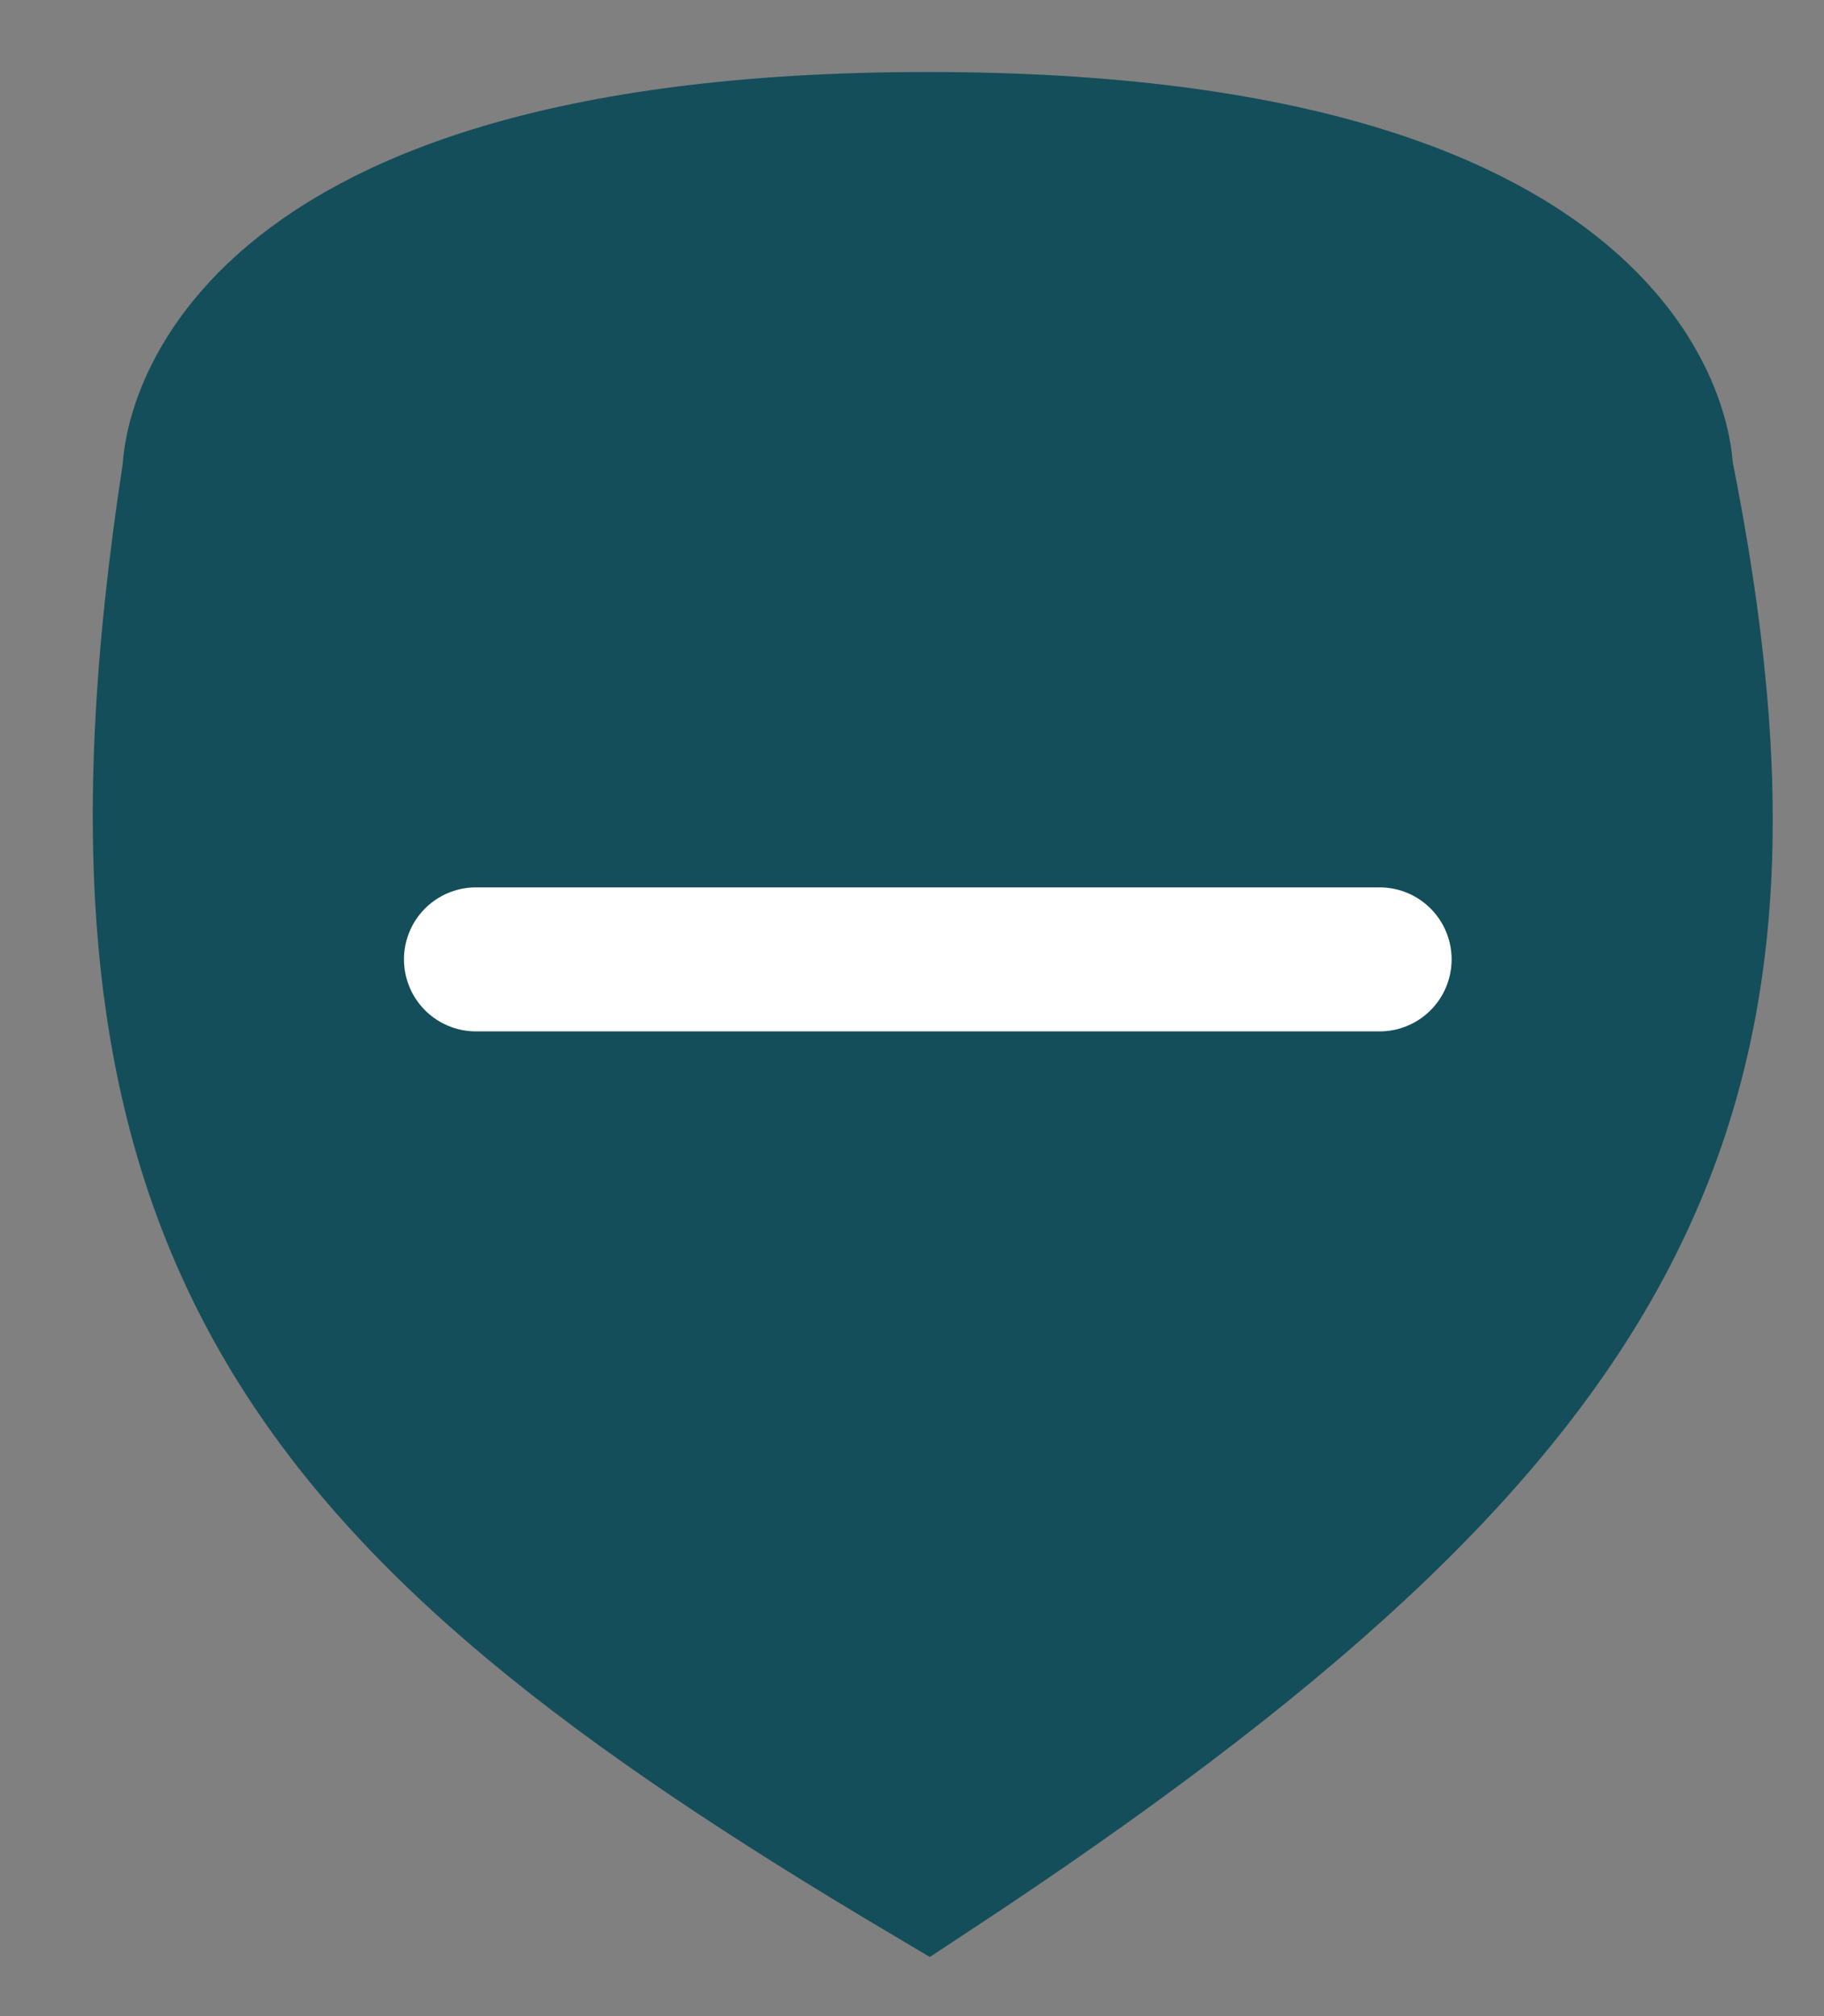 <svg width="19" height="21" viewBox="0 0 19 21" fill="none" xmlns="http://www.w3.org/2000/svg">
<rect x="0" y="0" width="19" height="21" fill="#808080" stroke="none"/>
<path d="M9.665 19.5C16.977 14.686 18.619 11.479 17.303 4.905C17.303 4.905 17.303 1.5 9.665 1.5C2.026 1.5 2.026 4.905 2.026 4.905C0.805 12.807 3.163 15.643 9.665 19.5Z" fill="#144E5A" stroke="#144E5A" stroke-width="1.5"/>
<line x1="4.958" y1="9.993" x2="14.371" y2="9.993" stroke="white" stroke-width="1.5" stroke-linecap="round"/>
</svg>
